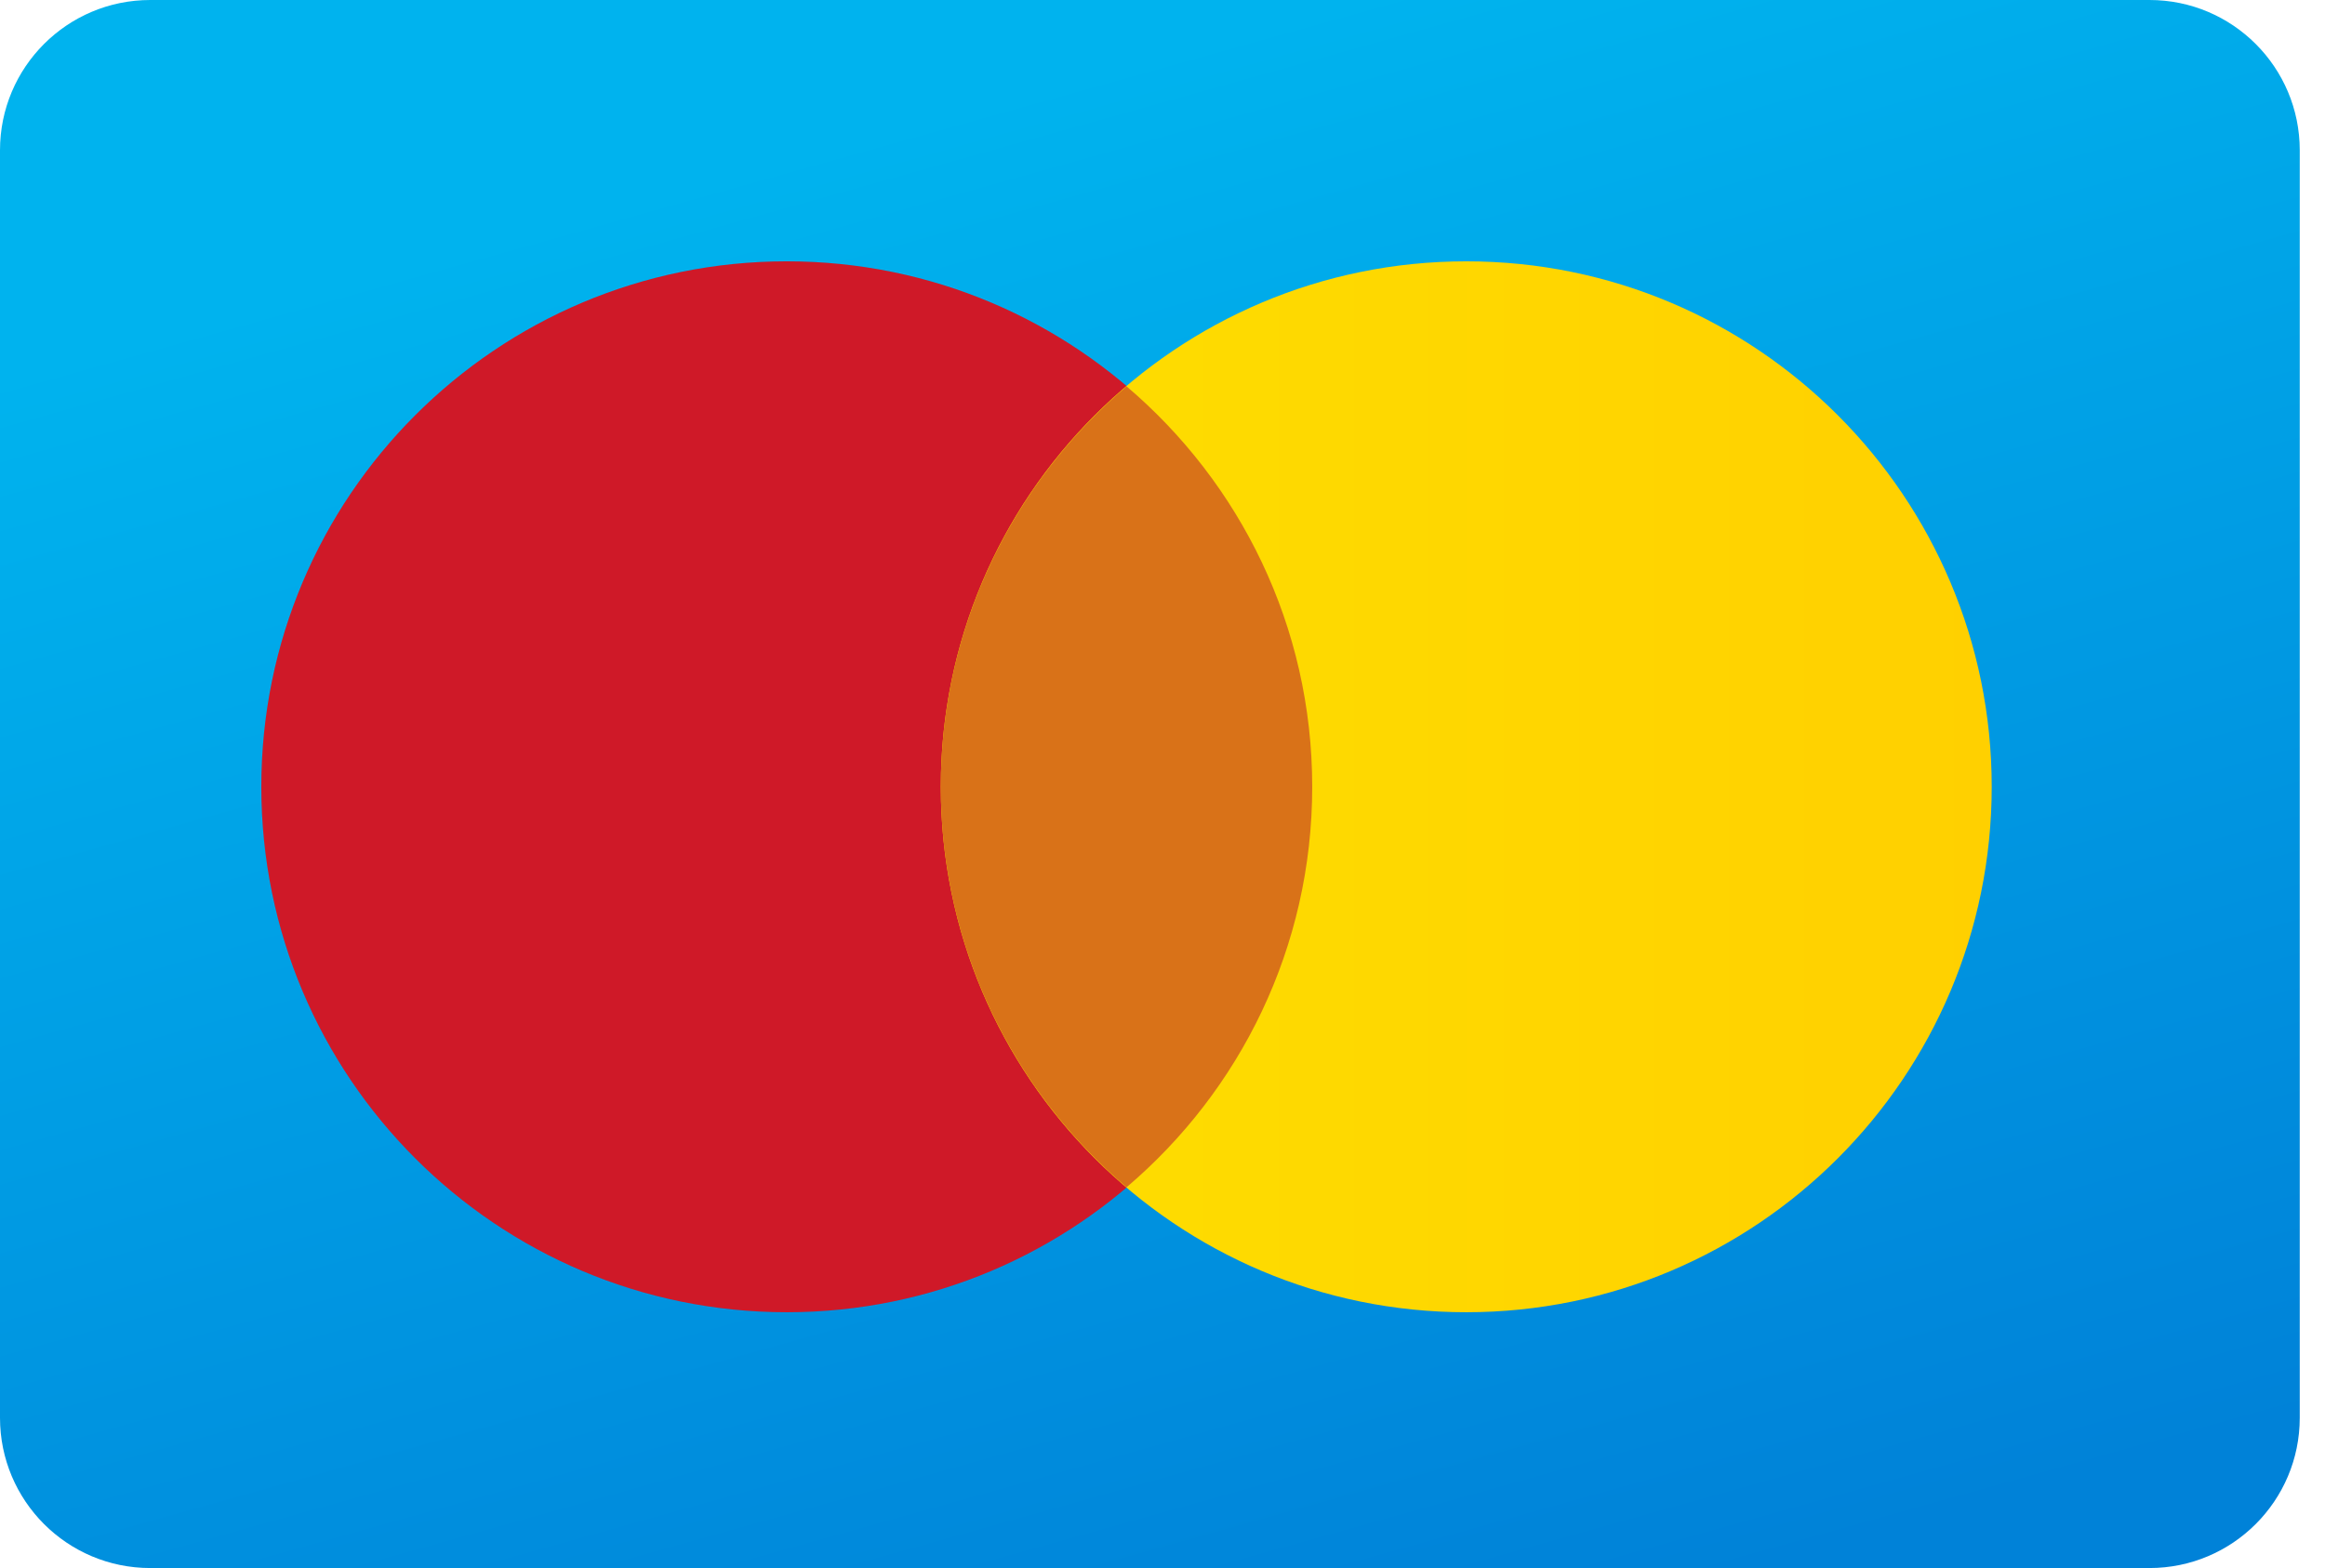 <svg width="43" height="29" viewBox="0 0 43 29" fill="none" xmlns="http://www.w3.org/2000/svg">
<path d="M39.754 0H2.779C1.244 0 0 1.244 0 2.779V26.221C0 27.756 1.244 29 2.779 29H39.754C41.289 29 42.533 27.756 42.533 26.221V2.779C42.533 1.244 41.289 0 39.754 0Z" fill="url(#paint0_linear_34_20)"/>
<path d="M14.551 24.269C19.918 24.269 24.269 19.918 24.269 14.551C24.269 9.184 19.918 4.833 14.551 4.833C9.184 4.833 4.833 9.184 4.833 14.551C4.833 19.918 9.184 24.269 14.551 24.269Z" fill="#CF1928"/>
<path d="M27.118 24.269C32.485 24.269 36.836 19.918 36.836 14.551C36.836 9.184 32.485 4.833 27.118 4.833C21.751 4.833 17.4 9.184 17.4 14.551C17.4 19.918 21.751 24.269 27.118 24.269Z" fill="url(#paint1_linear_34_20)"/>
<path d="M17.4 14.551C17.4 17.521 18.736 20.175 20.835 21.958C22.934 20.175 24.269 17.521 24.269 14.551C24.269 11.582 22.933 8.927 20.835 7.145C18.736 8.927 17.4 11.582 17.4 14.551Z" fill="#D97218"/>
<defs>
<linearGradient id="paint0_linear_34_20" x1="17.762" y1="1.992" x2="25.856" y2="30.881" gradientUnits="userSpaceOnUse">
<stop stop-color="#00B3EE"/>
<stop offset="1" stop-color="#0082D8"/>
</linearGradient>
<linearGradient id="paint1_linear_34_20" x1="17.4" y1="14.551" x2="36.837" y2="14.551" gradientUnits="userSpaceOnUse">
<stop stop-color="#FEDE00"/>
<stop offset="1" stop-color="#FFD000"/>
</linearGradient>
</defs>
</svg>
